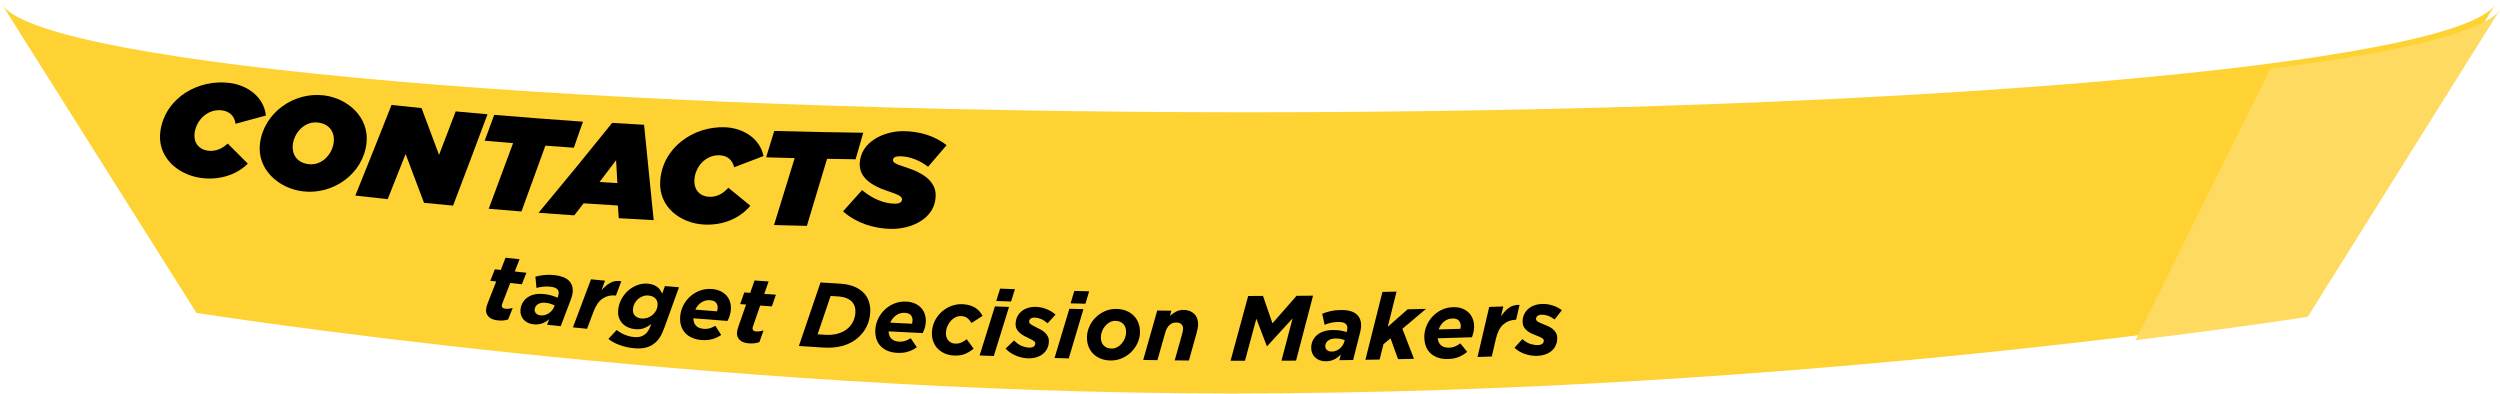 <svg width="507" height="80" viewBox="0 0 507 80" fill="none" xmlns="http://www.w3.org/2000/svg">
<path d="M505.998 0.997L466.986 63.454C466.986 63.454 364.231 79.793 249.951 79.793C142.647 79.793 39.84 63.454 39.84 63.454L0.643 1.273C10.678 13.3 119.928 22.769 253.216 22.769C387.529 22.769 497.425 13.153 505.998 0.997Z" fill="#FED233"/>
<path d="M506.984 1.997L468.011 64.254C468.011 64.254 455.003 66.317 433.101 68.974L460.446 13.964C487.062 10.549 503.84 6.446 506.984 1.997Z" fill="#FEDB60"/>
<path d="M32.552 26.413C33.633 19.718 40.33 15.967 46.705 16.838C50.217 17.317 53.53 19.675 53.924 23.429C51.466 24.105 50.235 24.44 47.768 25.101C47.561 23.505 46.514 22.578 45.049 22.383C42.257 22.011 39.891 24.187 39.483 26.87C39.169 28.93 40.358 30.302 42.097 30.551C43.612 30.767 44.946 30.239 46.187 29.118C47.811 30.752 48.625 31.568 50.262 33.196C47.714 35.685 44.096 36.573 40.649 36.069C35.825 35.363 31.71 31.624 32.552 26.413Z" fill="black"/>
<path d="M52.736 28.99C53.57 22.838 59.58 18.625 65.622 19.333C70.529 19.908 74.921 23.784 74.326 29.038C73.618 35.297 67.534 39.533 61.436 38.807C56.498 38.219 52.015 34.306 52.736 28.99ZM67.682 28.854C67.917 26.851 66.846 25.136 64.504 24.852C61.771 24.521 59.689 26.893 59.39 29.272C59.139 31.273 60.207 33.002 62.569 33.29C65.325 33.627 67.402 31.235 67.682 28.854Z" fill="black"/>
<path d="M79.403 21.286C81.837 21.546 83.054 21.673 85.489 21.918C86.661 25.087 87.844 28.252 89.04 31.413C90.171 28.475 91.297 25.534 92.414 22.591C94.995 22.833 96.286 22.949 98.869 23.175C96.566 29.359 94.238 35.533 91.884 41.698C89.525 41.48 88.347 41.367 85.99 41.135C84.731 37.839 83.487 34.537 82.257 31.23C81.053 34.284 79.844 37.336 78.626 40.384C75.999 40.107 74.686 39.964 72.06 39.669C74.534 33.552 76.981 27.425 79.403 21.286Z" fill="black"/>
<path d="M104.055 29.027C101.748 28.839 100.594 28.742 98.288 28.54C99.069 26.442 99.459 25.392 100.233 23.293C106.228 23.798 112.225 24.258 118.226 24.676C117.489 26.789 117.121 27.845 116.378 29.957C114.069 29.797 112.914 29.713 110.606 29.54C109.002 33.993 107.384 38.442 105.752 42.886C103.096 42.676 101.769 42.567 99.114 42.34C100.773 37.907 102.42 33.469 104.055 29.027Z" fill="black"/>
<path d="M124.146 24.923C126.733 25.083 128.028 25.159 130.616 25.303C131.249 31.753 131.9 38.2 132.566 44.646C129.735 44.498 128.319 44.418 125.489 44.25C125.413 43.219 125.376 42.704 125.301 41.673C122.524 41.507 121.136 41.419 118.359 41.234C117.599 42.21 117.219 42.698 116.456 43.673C113.559 43.475 112.111 43.371 109.216 43.153C114.251 37.124 119.228 31.048 124.146 24.923ZM125.204 37.136C125.1 35.273 125.049 34.342 124.947 32.48C123.611 34.255 122.94 35.141 121.592 36.912C123.037 37.004 123.759 37.049 125.204 37.136Z" fill="black"/>
<path d="M133.886 36.748C134.295 29.982 140.578 25.576 147.006 25.806C150.547 25.933 154.08 27.947 154.845 31.643C152.467 32.561 151.276 33.017 148.887 33.921C148.523 32.353 147.389 31.537 145.913 31.489C143.099 31.398 140.962 33.798 140.824 36.51C140.719 38.593 142.037 39.837 143.791 39.911C145.319 39.974 146.593 39.316 147.715 38.077C149.493 39.54 150.385 40.27 152.176 41.726C149.889 44.458 146.381 45.703 142.901 45.546C138.032 45.326 133.568 42.014 133.886 36.748Z" fill="black"/>
<path d="M161.156 32.065C158.842 32.008 157.685 31.976 155.371 31.905C156.032 29.766 156.36 28.696 157.016 26.556C163.032 26.722 169.048 26.843 175.066 26.921C174.449 29.072 174.14 30.147 173.517 32.298C171.201 32.268 170.044 32.25 167.729 32.208C166.376 36.744 165.012 41.277 163.634 45.806C160.969 45.747 159.637 45.714 156.973 45.637C158.381 41.117 159.775 36.593 161.156 32.065Z" fill="black"/>
<path d="M170.969 42.863C172.517 41.143 173.288 40.281 174.823 38.554C177.063 40.405 179.384 41.295 181.482 41.305C182.333 41.309 182.929 41.011 182.931 40.466C182.933 39.867 182.507 39.566 179.685 38.625C177.256 37.814 174.251 36.231 174.348 33.207C174.493 28.718 179.317 26.568 183.229 26.598C186.315 26.621 189.511 27.482 191.964 29.448C190.471 31.2 189.722 32.075 188.216 33.822C186.722 32.653 184.617 31.699 182.539 31.691C181.696 31.688 181.105 31.903 181.102 32.447C181.099 33.02 181.561 33.221 184.247 34.12C186.726 34.951 189.756 36.531 189.755 39.594C189.754 44.332 184.828 46.477 180.745 46.424C177.231 46.379 173.648 45.229 170.969 42.863Z" fill="black"/>
<path d="M99.059 64.196C98.674 63.775 98.514 63.283 98.576 62.722C98.6 62.51 98.639 62.306 98.692 62.11C98.746 61.914 98.817 61.707 98.905 61.49C99.597 59.727 99.942 58.845 100.631 57.081C100.152 57.028 99.912 57.001 99.432 56.947C99.802 56.014 99.986 55.547 100.354 54.613C100.833 54.667 101.073 54.693 101.552 54.746C101.941 53.754 102.136 53.258 102.525 52.266C103.66 52.39 104.227 52.452 105.363 52.574C104.976 53.568 104.783 54.065 104.396 55.057C105.339 55.159 105.81 55.21 106.753 55.311C106.388 56.246 106.205 56.713 105.84 57.648C104.895 57.547 104.424 57.497 103.479 57.394C102.846 59.031 102.529 59.849 101.893 61.486C101.859 61.558 101.831 61.634 101.81 61.714C101.788 61.793 101.774 61.865 101.768 61.927C101.725 62.325 101.959 62.553 102.473 62.609C102.699 62.634 102.943 62.632 103.206 62.604C103.469 62.576 103.726 62.525 103.975 62.452C103.607 63.386 103.423 63.853 103.055 64.788C102.434 64.997 101.729 65.059 100.938 64.972C100.071 64.877 99.444 64.618 99.059 64.196Z" fill="black"/>
<path d="M107.034 65.45C106.69 65.281 106.402 65.062 106.17 64.792C105.938 64.522 105.768 64.217 105.658 63.878C105.549 63.539 105.514 63.171 105.557 62.773C105.618 62.2 105.786 61.702 106.059 61.278C106.333 60.854 106.679 60.507 107.101 60.237C107.521 59.968 108.003 59.783 108.546 59.682C109.088 59.581 109.665 59.563 110.278 59.626C110.829 59.684 111.327 59.776 111.776 59.904C112.225 60.032 112.655 60.185 113.067 60.366C113.088 60.315 113.097 60.289 113.118 60.239C113.154 60.129 113.191 60.016 113.228 59.901C113.265 59.785 113.291 59.652 113.306 59.503C113.342 59.155 113.232 58.857 112.979 58.611C112.726 58.365 112.244 58.206 111.531 58.133C111.044 58.083 110.56 58.086 110.081 58.143C109.601 58.2 109.172 58.284 108.794 58.396C108.708 57.48 108.665 57.023 108.58 56.108C109.126 55.951 109.718 55.84 110.355 55.775C110.993 55.708 111.667 55.712 112.378 55.785C113.738 55.925 114.728 56.295 115.349 56.898C115.969 57.501 116.233 58.294 116.135 59.278C116.109 59.54 116.06 59.793 115.992 60.038C115.923 60.283 115.845 60.526 115.758 60.768C114.944 62.921 114.535 63.997 113.716 66.149C112.608 66.037 112.054 65.981 110.946 65.867C111.114 65.416 111.197 65.191 111.365 64.74C110.918 65.135 110.432 65.422 109.906 65.599C109.379 65.778 108.814 65.835 108.211 65.772C107.771 65.726 107.378 65.618 107.034 65.45ZM110.512 63.888C110.792 63.81 111.056 63.688 111.3 63.525C111.545 63.362 111.762 63.167 111.95 62.941C112.137 62.715 112.282 62.468 112.386 62.202C112.427 62.101 112.447 62.05 112.488 61.948C112.248 61.823 111.968 61.71 111.649 61.608C111.33 61.506 110.996 61.437 110.645 61.401C110.044 61.339 109.537 61.427 109.126 61.667C108.714 61.908 108.483 62.27 108.432 62.756C108.399 63.067 108.492 63.335 108.709 63.559C108.927 63.782 109.236 63.916 109.638 63.958C109.939 63.989 110.231 63.966 110.512 63.888Z" fill="black"/>
<path d="M119.857 56.644C120.995 56.755 121.565 56.809 122.704 56.917C122.41 57.704 122.263 58.098 121.969 58.884C122.552 58.185 123.166 57.669 123.809 57.333C124.451 56.997 125.181 56.899 126 57.037C125.568 58.196 125.351 58.776 124.918 59.935C124.857 59.929 124.828 59.927 124.767 59.921C123.816 59.832 122.963 60.041 122.208 60.548C121.452 61.054 120.835 61.944 120.358 63.218C119.838 64.602 119.578 65.293 119.056 66.676C117.909 66.565 117.335 66.509 116.188 66.395C117.418 63.148 118.64 59.897 119.857 56.644Z" fill="black"/>
<path d="M125.697 69.989C124.786 69.66 124.012 69.24 123.374 68.728C124.052 68.007 124.39 67.646 125.066 66.924C125.562 67.322 126.116 67.647 126.728 67.897C127.339 68.148 127.966 68.302 128.609 68.36C129.087 68.403 129.508 68.374 129.873 68.275C130.237 68.175 130.57 68 130.872 67.751C131.104 67.558 131.306 67.321 131.476 67.041C131.647 66.761 131.805 66.426 131.953 66.037C132.003 65.906 132.028 65.84 132.078 65.709C131.509 66.136 130.976 66.431 130.479 66.595C129.983 66.758 129.42 66.812 128.791 66.755C128.301 66.711 127.839 66.594 127.407 66.404C126.974 66.214 126.594 65.956 126.269 65.631C125.944 65.306 125.699 64.916 125.532 64.461C125.366 64.006 125.308 63.491 125.361 62.917C125.438 62.083 125.667 61.322 126.046 60.634C126.425 59.946 126.896 59.361 127.457 58.878C128.018 58.395 128.64 58.033 129.323 57.793C130.006 57.553 130.697 57.464 131.396 57.526C131.821 57.564 132.192 57.644 132.508 57.766C132.825 57.888 133.099 58.041 133.329 58.224C133.559 58.407 133.748 58.612 133.898 58.839C134.049 59.066 134.183 59.296 134.301 59.533C134.52 58.926 134.63 58.623 134.848 58.016C135.988 58.114 136.558 58.163 137.698 58.258C136.753 60.886 135.805 63.512 134.853 66.137C134.67 66.637 134.501 67.062 134.344 67.413C134.187 67.764 134.027 68.071 133.866 68.333C133.704 68.594 133.534 68.826 133.358 69.024C133.183 69.222 132.984 69.412 132.766 69.594C132.259 70.015 131.671 70.313 131.002 70.486C130.332 70.66 129.53 70.705 128.597 70.621C127.575 70.529 126.608 70.318 125.697 69.989ZM131.276 64.46C131.654 64.337 131.988 64.155 132.281 63.917C132.574 63.679 132.818 63.389 133.012 63.048C133.206 62.706 133.32 62.337 133.355 61.937C133.405 61.364 133.262 60.899 132.927 60.544C132.592 60.188 132.125 59.984 131.524 59.931C131.123 59.895 130.74 59.943 130.376 60.074C130.011 60.205 129.684 60.395 129.397 60.646C129.11 60.896 128.874 61.196 128.691 61.544C128.508 61.892 128.399 62.259 128.364 62.645C128.31 63.243 128.449 63.706 128.78 64.03C129.111 64.355 129.56 64.543 130.125 64.594C130.514 64.628 130.898 64.584 131.276 64.46Z" fill="black"/>
<path d="M141.127 66.028C141.463 66.413 142.008 66.636 142.763 66.696C143.14 66.726 143.511 66.693 143.873 66.596C144.234 66.499 144.634 66.324 145.072 66.069C145.545 66.814 145.781 67.186 146.255 67.93C145.774 68.27 145.204 68.543 144.548 68.749C143.892 68.954 143.129 69.023 142.26 68.953C141.529 68.895 140.882 68.739 140.32 68.486C139.757 68.233 139.292 67.899 138.92 67.486C138.548 67.072 138.278 66.582 138.11 66.015C137.942 65.449 137.887 64.816 137.946 64.118C138.006 63.395 138.207 62.686 138.549 61.992C138.89 61.298 139.348 60.69 139.92 60.165C140.493 59.641 141.159 59.233 141.919 58.943C142.679 58.653 143.507 58.544 144.407 58.615C145.057 58.666 145.632 58.812 146.129 59.051C146.627 59.291 147.038 59.598 147.361 59.974C147.685 60.35 147.919 60.783 148.065 61.271C148.21 61.759 148.262 62.284 148.219 62.846C148.191 63.208 148.119 63.579 148.002 63.959C147.885 64.339 147.729 64.716 147.536 65.09C144.77 64.879 143.387 64.77 140.622 64.545C140.623 65.149 140.792 65.643 141.127 66.028ZM145.395 63.137C145.474 62.93 145.523 62.715 145.54 62.49C145.572 62.078 145.471 61.718 145.237 61.411C145.002 61.104 144.591 60.928 144.002 60.881C143.35 60.829 142.762 60.98 142.236 61.333C141.709 61.686 141.301 62.172 141.011 62.788C142.765 62.931 143.641 63.001 145.395 63.137Z" fill="black"/>
<path d="M149.998 68.928C149.598 68.521 149.418 68.036 149.46 67.473C149.476 67.26 149.509 67.054 149.555 66.857C149.601 66.659 149.665 66.45 149.745 66.229C150.372 64.442 150.684 63.548 151.308 61.76C150.826 61.724 150.586 61.707 150.105 61.671C150.44 60.724 150.607 60.251 150.941 59.304C151.422 59.34 151.662 59.358 152.143 59.393C152.496 58.388 152.672 57.884 153.024 56.878C154.163 56.961 154.732 57.002 155.871 57.083C155.521 58.09 155.346 58.593 154.995 59.599C155.941 59.667 156.414 59.7 157.36 59.766C157.031 60.714 156.865 61.188 156.534 62.136C155.587 62.069 155.113 62.036 154.165 61.968C153.592 63.627 153.305 64.457 152.729 66.116C152.699 66.189 152.674 66.266 152.656 66.346C152.637 66.427 152.626 66.498 152.621 66.561C152.593 66.96 152.836 67.18 153.352 67.218C153.579 67.234 153.822 67.223 154.084 67.185C154.346 67.147 154.6 67.088 154.846 67.005C154.514 67.952 154.347 68.426 154.014 69.373C153.401 69.605 152.698 69.693 151.904 69.635C151.034 69.571 150.398 69.335 149.998 68.928Z" fill="black"/>
<path d="M166.399 57.28C167.928 57.377 168.692 57.424 170.222 57.516C171.496 57.593 172.538 57.811 173.345 58.171C174.152 58.531 174.792 58.976 175.264 59.504C176.161 60.506 176.567 61.814 176.477 63.426C176.422 64.413 176.187 65.335 175.774 66.189C175.36 67.043 174.774 67.806 174.015 68.477C173.176 69.219 172.171 69.762 171 70.107C169.828 70.451 168.471 70.576 166.932 70.481C164.964 70.358 163.981 70.295 162.014 70.166C163.487 65.875 164.947 61.579 166.399 57.28ZM167.454 67.899C168.335 67.953 169.168 67.87 169.952 67.647C170.736 67.425 171.408 67.066 171.967 66.572C172.419 66.173 172.776 65.698 173.034 65.149C173.293 64.6 173.44 64.007 173.476 63.369C173.527 62.495 173.31 61.786 172.826 61.244C172.555 60.94 172.18 60.686 171.702 60.482C171.225 60.279 170.61 60.154 169.859 60.109C169.295 60.075 169.014 60.057 168.45 60.023C167.574 62.615 166.695 65.206 165.811 67.796C166.468 67.837 166.797 67.858 167.454 67.899Z" fill="black"/>
<path d="M180.752 68.667C181.099 69.042 181.651 69.25 182.407 69.288C182.785 69.308 183.154 69.263 183.513 69.156C183.872 69.049 184.266 68.862 184.696 68.595C185.19 69.326 185.438 69.692 185.933 70.422C185.461 70.775 184.899 71.064 184.25 71.289C183.6 71.513 182.838 71.604 181.967 71.559C181.235 71.522 180.584 71.384 180.014 71.147C179.444 70.911 178.969 70.591 178.586 70.188C178.203 69.785 177.919 69.303 177.735 68.741C177.55 68.18 177.478 67.549 177.516 66.849C177.556 66.125 177.737 65.411 178.059 64.707C178.381 64.004 178.821 63.383 179.378 62.842C179.935 62.302 180.59 61.876 181.341 61.564C182.092 61.252 182.919 61.119 183.821 61.165C184.472 61.198 185.051 61.326 185.555 61.551C186.059 61.777 186.478 62.073 186.812 62.44C187.146 62.807 187.394 63.232 187.553 63.716C187.712 64.2 187.779 64.723 187.752 65.285C187.735 65.648 187.672 66.021 187.566 66.404C187.46 66.787 187.316 67.169 187.133 67.549C184.361 67.417 182.976 67.347 180.205 67.201C180.223 67.803 180.406 68.292 180.752 68.667ZM184.937 65.656C185.01 65.447 185.053 65.23 185.064 65.004C185.084 64.592 184.972 64.235 184.73 63.935C184.487 63.636 184.069 63.47 183.48 63.441C182.827 63.407 182.243 63.575 181.727 63.943C181.211 64.311 180.816 64.808 180.544 65.433C182.301 65.525 183.18 65.569 184.937 65.656Z" fill="black"/>
<path d="M191.622 71.692C191.052 71.448 190.567 71.119 190.168 70.706C189.77 70.293 189.467 69.803 189.26 69.236C189.052 68.67 188.964 68.042 188.997 67.354C189.035 66.529 189.231 65.765 189.585 65.06C189.938 64.356 190.397 63.751 190.961 63.243C191.525 62.736 192.174 62.343 192.909 62.062C193.644 61.781 194.412 61.657 195.214 61.691C195.766 61.714 196.258 61.794 196.693 61.929C197.127 62.065 197.506 62.239 197.83 62.451C198.154 62.662 198.434 62.907 198.668 63.184C198.903 63.46 199.101 63.75 199.266 64.055C198.367 64.636 197.918 64.926 197.017 65.504C196.782 65.107 196.51 64.779 196.199 64.522C195.89 64.265 195.451 64.125 194.886 64.101C194.509 64.085 194.142 64.164 193.782 64.337C193.422 64.51 193.103 64.751 192.825 65.059C192.547 65.367 192.316 65.731 192.134 66.151C191.952 66.57 191.85 67.011 191.83 67.475C191.801 68.128 191.967 68.654 192.328 69.053C192.689 69.453 193.154 69.664 193.721 69.689C194.162 69.707 194.563 69.64 194.923 69.486C195.283 69.332 195.659 69.1 196.051 68.791C196.61 69.558 196.889 69.941 197.45 70.708C196.901 71.162 196.323 71.517 195.718 71.774C195.113 72.031 194.38 72.141 193.521 72.104C192.827 72.074 192.193 71.936 191.622 71.692Z" fill="black"/>
<path d="M201.77 62.139C202.914 62.182 203.486 62.202 204.63 62.243C203.607 65.564 202.579 68.883 201.545 72.2C200.393 72.157 199.817 72.135 198.665 72.09C199.708 68.775 200.742 65.458 201.77 62.139ZM202.825 58.533C204.026 58.577 204.627 58.599 205.828 58.64C205.515 59.644 205.359 60.145 205.045 61.149C203.842 61.107 203.24 61.085 202.037 61.04C202.353 60.038 202.511 59.536 202.825 58.533Z" fill="black"/>
<path d="M207.245 72.513C206.831 72.424 206.427 72.298 206.034 72.135C205.642 71.971 205.266 71.77 204.908 71.532C204.549 71.294 204.224 71.013 203.933 70.69C204.624 70.031 204.969 69.701 205.658 69.041C206.169 69.584 206.693 69.959 207.229 70.165C207.765 70.371 208.261 70.48 208.715 70.495C209.093 70.507 209.392 70.441 209.612 70.298C209.831 70.154 209.945 69.939 209.954 69.651C209.96 69.464 209.858 69.294 209.648 69.144C209.438 68.993 209.158 68.832 208.811 68.676C208.419 68.498 208.041 68.316 207.695 68.123C207.348 67.93 207.042 67.716 206.779 67.482C206.516 67.248 206.312 66.981 206.165 66.682C206.017 66.382 205.95 66.032 205.964 65.632C205.981 65.132 206.092 64.67 206.295 64.244C206.498 63.819 206.777 63.456 207.133 63.155C207.488 62.854 207.92 62.621 208.428 62.456C208.935 62.291 209.503 62.218 210.13 62.237C210.544 62.25 210.941 62.303 211.321 62.396C211.701 62.489 212.062 62.609 212.402 62.757C212.743 62.905 213.053 63.068 213.33 63.245C213.608 63.421 213.85 63.607 214.059 63.801C213.421 64.504 213.102 64.855 212.461 65.558C211.982 65.155 211.531 64.866 211.109 64.69C210.687 64.515 210.269 64.42 209.855 64.407C209.502 64.396 209.227 64.463 209.027 64.607C208.828 64.751 208.723 64.954 208.714 65.216C208.708 65.417 208.819 65.598 209.047 65.762C209.274 65.926 209.604 66.107 210.021 66.31C210.341 66.466 210.668 66.637 210.997 66.809C211.325 66.982 211.619 67.185 211.876 67.418C212.134 67.651 212.34 67.918 212.495 68.216C212.65 68.515 212.722 68.858 212.711 69.246C212.694 69.796 212.576 70.288 212.355 70.72C212.134 71.151 211.835 71.515 211.46 71.811C211.084 72.106 210.638 72.327 210.121 72.473C209.604 72.62 209.042 72.684 208.436 72.664C208.057 72.653 207.659 72.602 207.245 72.513Z" fill="black"/>
<path d="M216.862 62.62C218.006 62.65 218.577 62.665 219.722 62.692C218.736 66.024 217.745 69.355 216.745 72.682C215.593 72.652 215.017 72.636 213.864 72.604C214.87 69.278 215.87 65.95 216.862 62.62ZM217.877 59.003C219.079 59.034 219.679 59.049 220.881 59.077C220.579 60.084 220.428 60.587 220.125 61.594C218.922 61.565 218.321 61.55 217.117 61.518C217.422 60.512 217.573 60.009 217.877 59.003Z" fill="black"/>
<path d="M223.185 72.715C222.589 72.47 222.085 72.137 221.671 71.714C221.257 71.291 220.944 70.793 220.73 70.219C220.517 69.644 220.419 69.019 220.435 68.343C220.453 67.593 220.621 66.871 220.94 66.177C221.258 65.484 221.687 64.873 222.227 64.347C222.767 63.822 223.394 63.404 224.111 63.093C224.827 62.783 225.593 62.635 226.409 62.651C227.162 62.666 227.834 62.794 228.426 63.037C229.018 63.279 229.52 63.61 229.934 64.03C230.348 64.45 230.664 64.948 230.881 65.52C231.098 66.093 231.201 66.718 231.19 67.393C231.178 68.144 231.011 68.868 230.691 69.563C230.37 70.259 229.94 70.872 229.4 71.4C228.86 71.929 228.231 72.35 227.51 72.662C226.79 72.974 226.024 73.122 225.215 73.106C224.458 73.09 223.78 72.959 223.185 72.715ZM226.607 70.389C226.971 70.182 227.281 69.92 227.54 69.603C227.798 69.287 228 68.935 228.146 68.546C228.292 68.159 228.368 67.781 228.375 67.416C228.389 66.673 228.197 66.1 227.802 65.696C227.407 65.291 226.883 65.083 226.229 65.07C225.789 65.062 225.388 65.16 225.026 65.367C224.663 65.574 224.352 65.836 224.093 66.151C223.835 66.467 223.632 66.822 223.485 67.216C223.338 67.61 223.26 67.983 223.253 68.335C223.236 69.078 223.426 69.653 223.821 70.058C224.217 70.463 224.742 70.673 225.399 70.686C225.84 70.695 226.243 70.596 226.607 70.389Z" fill="black"/>
<path d="M234.69 62.975C235.835 62.991 236.407 62.998 237.552 63.011C237.435 63.426 237.375 63.634 237.257 64.05C237.625 63.731 238.037 63.45 238.492 63.207C238.947 62.963 239.456 62.843 240.021 62.849C240.925 62.858 241.645 63.124 242.181 63.648C242.717 64.172 242.982 64.89 242.975 65.803C242.973 66.092 242.936 66.401 242.864 66.732C242.792 67.063 242.71 67.391 242.619 67.716C242.02 69.874 241.718 70.952 241.114 73.11C239.96 73.1 239.384 73.094 238.231 73.082C238.856 70.875 239.166 69.772 239.785 67.565C239.825 67.427 239.859 67.274 239.886 67.105C239.913 66.936 239.926 66.787 239.927 66.662C239.931 66.261 239.811 65.953 239.568 65.737C239.326 65.521 238.984 65.411 238.544 65.406C237.978 65.4 237.51 65.58 237.141 65.946C236.771 66.312 236.501 66.795 236.33 67.395C235.69 69.653 235.369 70.782 234.723 73.039C233.57 73.024 232.993 73.015 231.84 72.997C232.796 69.659 233.747 66.318 234.69 62.975Z" fill="black"/>
<path d="M253.13 60.023C254.332 60.023 254.935 60.023 256.138 60.02C256.902 62.241 257.284 63.352 258.054 65.572C260.017 63.343 260.995 62.226 262.943 59.99C264.281 59.981 264.95 59.975 266.289 59.962C265.151 64.355 264.002 68.745 262.84 73.132C261.656 73.14 261.064 73.143 259.88 73.149C260.638 70.286 261.393 67.422 262.144 64.557C260.432 66.441 258.713 68.319 256.99 70.193C256.96 70.193 256.944 70.193 256.914 70.193C256.061 67.972 255.635 66.862 254.789 64.64C254.022 67.482 253.252 70.323 252.48 73.163C251.311 73.162 250.726 73.162 249.557 73.159C250.76 68.784 251.95 64.405 253.13 60.023Z" fill="black"/>
<path d="M267.689 73.082C267.327 72.954 267.015 72.769 266.753 72.528C266.491 72.286 266.288 72.003 266.139 71.679C265.992 71.356 265.915 70.993 265.912 70.593C265.907 70.017 266.017 69.503 266.239 69.051C266.462 68.598 266.768 68.213 267.156 67.896C267.543 67.58 268.001 67.341 268.529 67.178C269.056 67.016 269.628 66.931 270.246 66.924C270.8 66.917 271.308 66.951 271.769 67.026C272.23 67.102 272.675 67.205 273.106 67.337C273.12 67.284 273.127 67.257 273.141 67.205C273.164 67.092 273.189 66.976 273.212 66.856C273.236 66.737 273.246 66.602 273.244 66.452C273.239 66.102 273.097 65.819 272.817 65.604C272.537 65.389 272.039 65.286 271.321 65.296C270.83 65.302 270.35 65.361 269.88 65.473C269.409 65.585 268.992 65.718 268.628 65.873C268.438 64.973 268.342 64.524 268.152 63.624C268.677 63.406 269.253 63.227 269.88 63.088C270.507 62.949 271.178 62.876 271.894 62.866C273.263 62.848 274.29 63.101 274.977 63.629C275.664 64.156 276.016 64.914 276.032 65.903C276.037 66.165 276.019 66.422 275.979 66.673C275.939 66.924 275.889 67.175 275.83 67.427C275.268 69.659 274.985 70.775 274.417 73.006C273.301 73.023 272.744 73.031 271.628 73.046C271.744 72.578 271.801 72.345 271.916 71.877C271.517 72.321 271.066 72.662 270.563 72.9C270.059 73.137 269.504 73.26 268.896 73.266C268.453 73.271 268.051 73.209 267.689 73.082ZM270.969 71.129C271.239 71.02 271.486 70.869 271.711 70.678C271.936 70.488 272.129 70.269 272.29 70.023C272.45 69.778 272.567 69.516 272.64 69.239C272.668 69.134 272.683 69.081 272.712 68.976C272.458 68.879 272.166 68.798 271.837 68.734C271.508 68.67 271.168 68.639 270.815 68.644C270.21 68.651 269.716 68.798 269.334 69.084C268.952 69.37 268.764 69.757 268.77 70.245C268.773 70.558 268.896 70.813 269.138 71.011C269.38 71.208 269.703 71.305 270.108 71.3C270.411 71.296 270.698 71.239 270.969 71.129Z" fill="black"/>
<path d="M280.361 59.196C281.504 59.174 282.074 59.162 283.217 59.138C282.511 61.992 282.157 63.419 281.442 66.272C283.055 64.858 283.859 64.149 285.463 62.73C286.955 62.696 287.702 62.677 289.194 62.638C287.282 64.258 286.323 65.066 284.4 66.679C285.339 69.114 285.81 70.332 286.756 72.765C285.465 72.796 284.819 72.81 283.528 72.838C282.915 71.147 282.61 70.3 282 68.608C281.427 69.086 281.14 69.324 280.565 69.801C280.256 71.047 280.101 71.669 279.789 72.914C278.635 72.936 278.058 72.947 276.904 72.966C278.066 68.379 279.218 63.788 280.361 59.196Z" fill="black"/>
<path d="M292.227 70.022C292.603 70.368 293.171 70.531 293.929 70.509C294.308 70.498 294.674 70.425 295.023 70.289C295.373 70.154 295.753 69.935 296.161 69.635C296.712 70.324 296.988 70.668 297.541 71.357C297.098 71.747 296.559 72.08 295.929 72.356C295.297 72.632 294.546 72.782 293.672 72.808C292.938 72.829 292.276 72.745 291.689 72.554C291.101 72.363 290.6 72.083 290.185 71.712C289.771 71.341 289.449 70.883 289.221 70.338C288.992 69.793 288.869 69.17 288.851 68.469C288.833 67.744 288.957 67.018 289.222 66.291C289.487 65.564 289.876 64.909 290.389 64.326C290.903 63.742 291.522 63.266 292.248 62.895C292.973 62.524 293.788 62.325 294.692 62.298C295.345 62.278 295.932 62.361 296.453 62.545C296.975 62.729 297.417 62.99 297.78 63.329C298.143 63.668 298.424 64.073 298.622 64.542C298.82 65.011 298.928 65.528 298.946 66.091C298.958 66.454 298.926 66.83 298.851 67.221C298.775 67.611 298.661 68.003 298.51 68.396C295.731 68.486 294.342 68.528 291.563 68.604C291.63 69.203 291.85 69.676 292.227 70.022ZM296.165 66.686C296.221 66.471 296.247 66.251 296.24 66.026C296.227 65.613 296.086 65.266 295.82 64.987C295.554 64.707 295.124 64.576 294.533 64.594C293.879 64.613 293.309 64.827 292.823 65.236C292.337 65.644 291.982 66.17 291.76 66.814C293.522 66.766 294.403 66.74 296.165 66.686Z" fill="black"/>
<path d="M302.01 62.248C303.156 62.207 303.728 62.187 304.874 62.144C304.685 62.963 304.591 63.372 304.402 64.191C304.89 63.421 305.431 62.828 306.026 62.411C306.62 61.993 307.334 61.8 308.165 61.829C307.888 63.035 307.749 63.638 307.47 64.844C307.41 64.847 307.379 64.848 307.319 64.85C306.362 64.887 305.542 65.207 304.858 65.808C304.174 66.409 303.678 67.373 303.372 68.698C303.036 70.138 302.868 70.858 302.531 72.298C301.376 72.338 300.799 72.358 299.645 72.397C300.439 69.015 301.227 65.632 302.01 62.248Z" fill="black"/>
<path d="M310.583 72.104C310.162 72.046 309.75 71.95 309.345 71.816C308.941 71.682 308.55 71.509 308.175 71.299C307.799 71.088 307.453 70.832 307.138 70.531C307.78 69.823 308.1 69.468 308.74 68.759C309.291 69.263 309.842 69.598 310.393 69.763C310.944 69.928 311.447 70.001 311.901 69.982C312.281 69.966 312.575 69.879 312.783 69.719C312.992 69.56 313.09 69.337 313.078 69.049C313.07 68.861 312.955 68.7 312.735 68.566C312.514 68.431 312.221 68.291 311.864 68.161C311.459 68.013 311.068 67.859 310.707 67.693C310.347 67.526 310.026 67.335 309.746 67.121C309.466 66.907 309.241 66.656 309.072 66.369C308.903 66.081 308.81 65.737 308.794 65.337C308.775 64.837 308.851 64.367 309.022 63.928C309.194 63.489 309.446 63.107 309.779 62.78C310.112 62.453 310.526 62.189 311.021 61.987C311.515 61.785 312.077 61.67 312.706 61.643C313.12 61.625 313.521 61.648 313.907 61.713C314.294 61.778 314.663 61.871 315.015 61.993C315.367 62.115 315.688 62.254 315.979 62.41C316.269 62.566 316.524 62.733 316.747 62.911C316.161 63.659 315.868 64.034 315.28 64.781C314.772 64.416 314.3 64.16 313.866 64.017C313.431 63.873 313.006 63.809 312.59 63.827C312.238 63.842 311.968 63.929 311.779 64.087C311.591 64.245 311.501 64.456 311.512 64.718C311.521 64.919 311.644 65.092 311.884 65.238C312.124 65.385 312.467 65.54 312.898 65.712C313.23 65.844 313.57 65.991 313.91 66.138C314.251 66.286 314.559 66.467 314.834 66.68C315.109 66.893 315.335 67.144 315.512 67.43C315.689 67.716 315.786 68.053 315.803 68.441C315.827 68.991 315.745 69.49 315.555 69.937C315.366 70.384 315.095 70.768 314.742 71.091C314.388 71.413 313.958 71.667 313.453 71.852C312.947 72.036 312.391 72.142 311.783 72.167C311.404 72.183 311.004 72.162 310.583 72.104Z" fill="black"/>
</svg>
